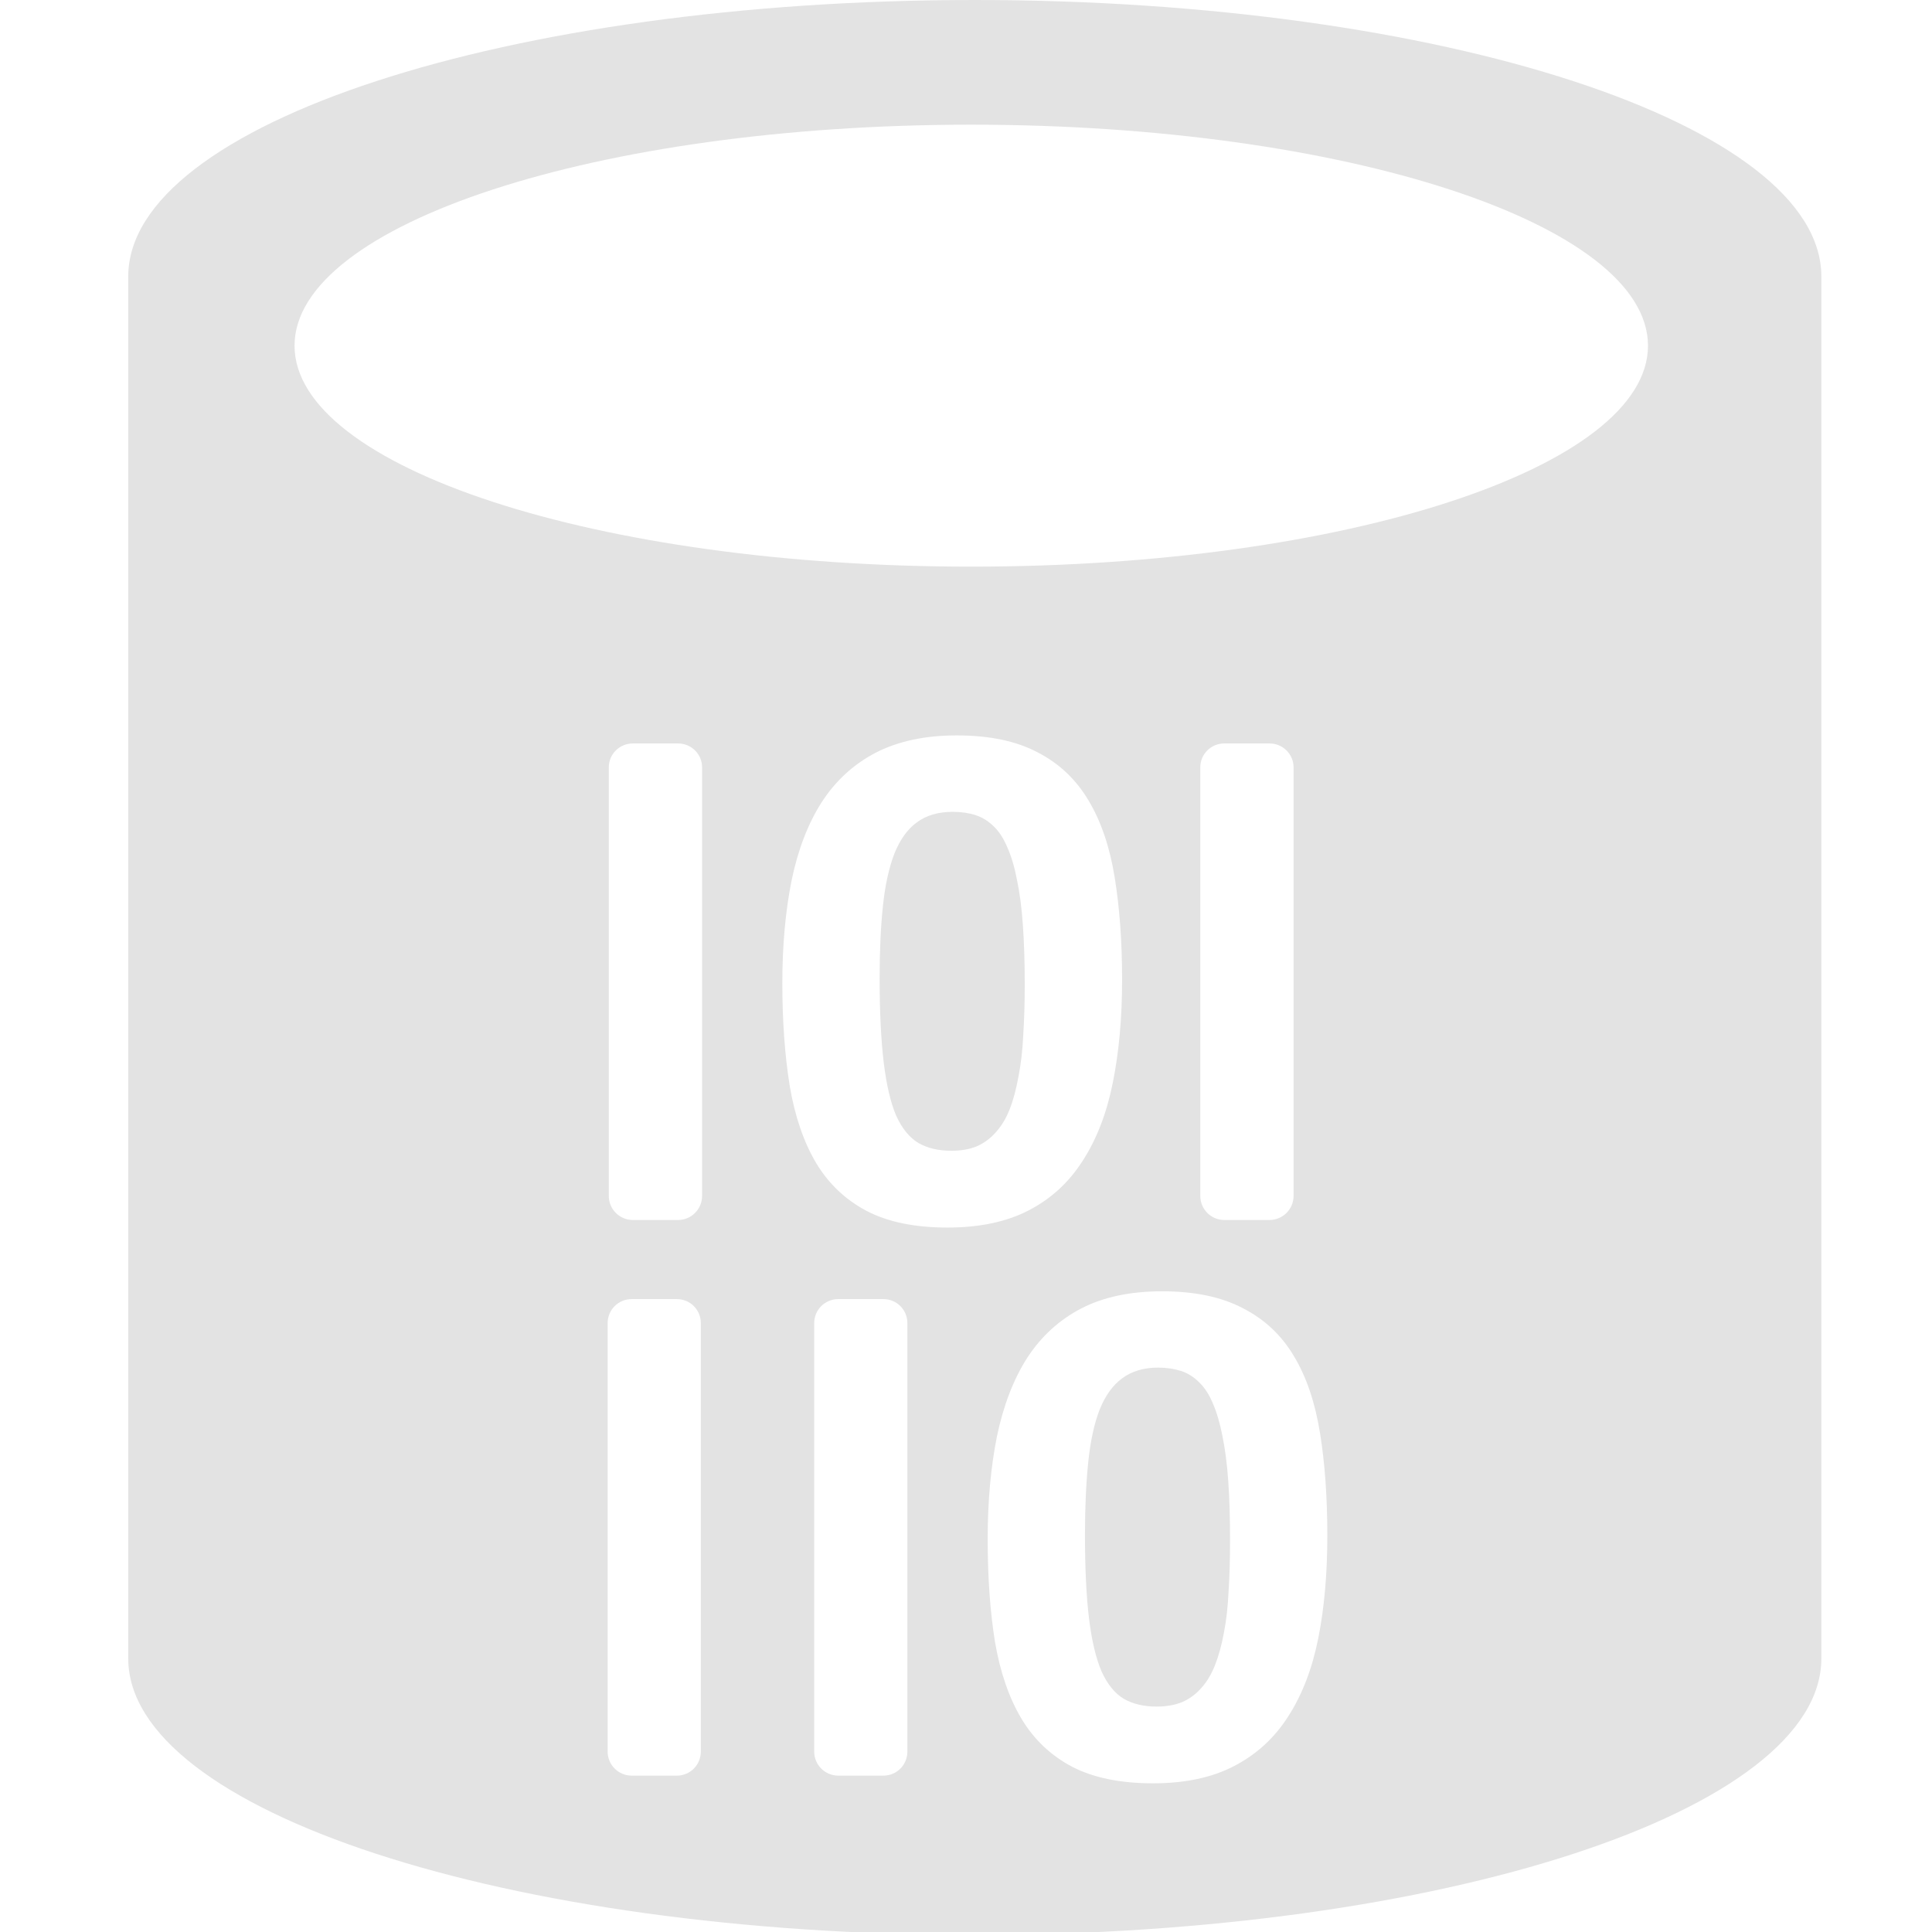 <?xml version="1.0" encoding="UTF-8" standalone="no"?>
<!-- Created with Inkscape (http://www.inkscape.org/) -->

<svg
   xmlns:dc="http://purl.org/dc/elements/1.1/"
   xmlns:cc="http://creativecommons.org/ns#"
   xmlns:rdf="http://www.w3.org/1999/02/22-rdf-syntax-ns#"
   xmlns:svg="http://www.w3.org/2000/svg"
   xmlns="http://www.w3.org/2000/svg"
   xmlns:sodipodi="http://sodipodi.sourceforge.net/DTD/sodipodi-0.dtd"
   xmlns:inkscape="http://www.inkscape.org/namespaces/inkscape"
   width="32"
   height="32"
   viewBox="0 0 8.467 8.467"
   version="1.1"
   id="svg8"
   inkscape:version="0.92.5 (2060ec1f9f, 2020-04-08)"
   sodipodi:docname="storage-cache-data-database_sl.svg">
  <defs
     id="defs2">
    <style
       id="style1399">.cls-1{fill:#e3e3e3;}</style>
    <style
       id="style1399-4">.cls-1{fill:#e3e3e3;}</style>
    <style
       id="style1399-8">.cls-1{fill:#e3e3e3;}</style>
    <style
       id="style1399-4-5">.cls-1{fill:#e3e3e3;}</style>
    <style
       id="style1399-0">.cls-1{fill:#e3e3e3;}</style>
    <style
       id="style854">.cls-1{fill:#e3e3e3;}</style>
    <style
       id="style1399-84">.cls-1{fill:#e3e3e3;}</style>
    <style
       id="style1399-4-8">.cls-1{fill:#e3e3e3;}</style>
    <style
       id="style1399-8-10">.cls-1{fill:#e3e3e3;}</style>
    <style
       id="style1399-4-5-3">.cls-1{fill:#e3e3e3;}</style>
    <style
       id="style1399-0-0">.cls-1{fill:#e3e3e3;}</style>
    <style
       id="style1399-5">.cls-1{fill:#e3e3e3;}</style>
    <style
       id="style1399-4-6">.cls-1{fill:#e3e3e3;}</style>
    <style
       id="style1399-8-1">.cls-1{fill:#e3e3e3;}</style>
    <style
       id="style1399-4-5-1">.cls-1{fill:#e3e3e3;}</style>
    <style
       id="style1399-0-5">.cls-1{fill:#e3e3e3;}</style>
    <style
       id="style1399-3">.cls-1{fill:#e3e3e3;}</style>
  </defs>
  <sodipodi:namedview
     id="base"
     pagecolor="#ffffff"
     bordercolor="#666666"
     borderopacity="1.0"
     inkscape:pageopacity="0.0"
     inkscape:pageshadow="2"
     inkscape:zoom="7.9999995"
     inkscape:cx="13.228451"
     inkscape:cy="14.723007"
     inkscape:document-units="mm"
     inkscape:current-layer="svg8"
     showgrid="false"
     units="px"
     inkscape:window-width="1309"
     inkscape:window-height="1161"
     inkscape:window-x="3048"
     inkscape:window-y="688"
     inkscape:window-maximized="0"
     inkscape:snap-bbox="true"
     inkscape:bbox-paths="true"
     inkscape:bbox-nodes="true"
     inkscape:snap-bbox-edge-midpoints="true"
     inkscape:snap-bbox-midpoints="true"
     inkscape:snap-nodes="true"
     inkscape:snap-others="true"
     inkscape:snap-object-midpoints="true"
     inkscape:snap-page="true">
    <sodipodi:guide
       position="8.467,0"
       orientation="-32,0"
       id="guide854"
       inkscape:locked="false" />
    <sodipodi:guide
       position="8.467,8.467"
       orientation="0,-32"
       id="guide856"
       inkscape:locked="false" />
    <sodipodi:guide
       position="0,8.467"
       orientation="32,0"
       id="guide858"
       inkscape:locked="false" />
  </sodipodi:namedview>
  <path
     style="stroke-width:0.063;fill:#e3e3e3"
     d="M 16.121 0 C 8.392 5.9211894e-16 2.121 2.054 2.121 4.572 L 2.121 27.428 C 2.121 29.946 8.392 32 16.121 32 C 23.85 32 30.121 29.946 30.121 27.428 L 30.121 4.572 C 30.121 2.054 23.85 5.9211895e-16 16.121 0 z M 16.062 2.062 C 22.241 2.062 27.254 3.704 27.254 5.717 C 27.254 7.73 22.241 9.371 16.062 9.371 C 9.884 9.371 4.871 7.73 4.871 5.717 C 4.871 3.704 9.884 2.062 16.062 2.062 z M 15.822 12.162 C 16.361 12.162 16.806 12.255 17.158 12.441 C 17.515 12.624 17.795 12.89 18.002 13.238 C 18.208 13.582 18.353 14.006 18.434 14.508 C 18.515 15.006 18.557 15.57 18.557 16.201 C 18.557 16.829 18.506 17.396 18.404 17.902 C 18.303 18.408 18.137 18.839 17.906 19.195 C 17.68 19.552 17.382 19.825 17.014 20.016 C 16.649 20.206 16.2 20.301 15.67 20.301 C 15.131 20.301 14.686 20.21 14.334 20.027 C 13.982 19.841 13.703 19.577 13.496 19.232 C 13.29 18.884 13.146 18.461 13.061 17.963 C 12.98 17.461 12.938 16.893 12.938 16.262 C 12.938 15.638 12.989 15.073 13.09 14.566 C 13.195 14.056 13.361 13.624 13.588 13.268 C 13.819 12.911 14.116 12.64 14.48 12.449 C 14.849 12.259 15.296 12.162 15.822 12.162 z M 10.467 12.295 L 11.213 12.295 C 11.433 12.295 11.611 12.471 11.611 12.691 L 11.611 19.777 C 11.611 19.998 11.433 20.176 11.213 20.176 L 10.467 20.176 C 10.246 20.176 10.068 19.998 10.068 19.777 L 10.068 12.691 C 10.068 12.471 10.246 12.295 10.467 12.295 z M 20.248 12.295 L 20.994 12.295 C 21.214 12.295 21.393 12.471 21.393 12.691 L 21.393 19.777 C 21.393 19.998 21.214 20.176 20.994 20.176 L 20.248 20.176 C 20.028 20.176 19.85 19.998 19.85 19.777 L 19.85 12.691 C 19.85 12.471 20.028 12.295 20.248 12.295 z M 15.756 13.426 C 15.517 13.426 15.318 13.484 15.16 13.602 C 15.006 13.715 14.884 13.886 14.791 14.117 C 14.702 14.348 14.638 14.636 14.602 14.98 C 14.565 15.325 14.547 15.726 14.547 16.184 C 14.547 16.742 14.571 17.206 14.615 17.574 C 14.66 17.939 14.727 18.231 14.82 18.449 C 14.917 18.664 15.042 18.815 15.191 18.904 C 15.341 18.989 15.522 19.031 15.732 19.031 C 15.89 19.031 16.029 19.008 16.15 18.959 C 16.272 18.906 16.378 18.828 16.467 18.727 C 16.56 18.625 16.637 18.5 16.697 18.346 C 16.758 18.192 16.805 18.013 16.842 17.811 C 16.882 17.608 16.91 17.38 16.922 17.125 C 16.938 16.87 16.947 16.589 16.947 16.281 C 16.947 15.909 16.936 15.58 16.916 15.297 C 16.896 15.009 16.863 14.759 16.818 14.549 C 16.778 14.338 16.725 14.161 16.66 14.016 C 16.599 13.87 16.525 13.753 16.436 13.668 C 16.346 13.579 16.246 13.517 16.133 13.48 C 16.019 13.444 15.894 13.426 15.756 13.426 z M 19.219 21.355 C 19.757 21.355 20.202 21.449 20.555 21.635 C 20.911 21.817 21.194 22.081 21.4 22.43 C 21.607 22.774 21.749 23.197 21.83 23.699 C 21.911 24.197 21.951 24.763 21.951 25.395 C 21.951 26.022 21.902 26.588 21.801 27.094 C 21.7 27.6 21.534 28.03 21.303 28.387 C 21.076 28.743 20.777 29.017 20.408 29.207 C 20.044 29.397 19.599 29.492 19.068 29.492 C 18.53 29.492 18.085 29.401 17.732 29.219 C 17.38 29.033 17.099 28.768 16.893 28.424 C 16.686 28.076 16.54 27.652 16.455 27.154 C 16.374 26.652 16.334 26.087 16.334 25.455 C 16.334 24.832 16.385 24.266 16.486 23.76 C 16.592 23.25 16.758 22.817 16.984 22.461 C 17.215 22.105 17.513 21.831 17.877 21.641 C 18.245 21.45 18.692 21.355 19.219 21.355 z M 10.447 21.484 L 11.193 21.484 C 11.414 21.484 11.59 21.661 11.59 21.881 L 11.59 28.967 C 11.59 29.187 11.414 29.365 11.193 29.365 L 10.447 29.365 C 10.227 29.365 10.049 29.187 10.049 28.967 L 10.049 21.881 C 10.049 21.661 10.227 21.484 10.447 21.484 z M 13.863 21.484 L 14.609 21.484 C 14.83 21.484 15.006 21.661 15.006 21.881 L 15.006 28.967 C 15.006 29.187 14.83 29.365 14.609 29.365 L 13.863 29.365 C 13.643 29.365 13.465 29.187 13.465 28.967 L 13.465 21.881 C 13.465 21.661 13.643 21.484 13.863 21.484 z M 19.152 22.617 C 18.913 22.617 18.715 22.678 18.557 22.795 C 18.403 22.908 18.279 23.08 18.186 23.311 C 18.096 23.541 18.034 23.828 17.998 24.172 C 17.962 24.516 17.943 24.917 17.943 25.375 C 17.943 25.934 17.965 26.397 18.01 26.766 C 18.054 27.13 18.124 27.422 18.217 27.641 C 18.314 27.855 18.438 28.007 18.588 28.096 C 18.738 28.181 18.916 28.223 19.127 28.223 C 19.285 28.223 19.425 28.199 19.547 28.15 C 19.668 28.098 19.774 28.021 19.863 27.92 C 19.956 27.819 20.033 27.691 20.094 27.537 C 20.154 27.383 20.204 27.206 20.24 27.004 C 20.281 26.801 20.306 26.571 20.318 26.316 C 20.335 26.061 20.342 25.78 20.342 25.473 C 20.342 25.1 20.333 24.772 20.312 24.488 C 20.292 24.201 20.259 23.953 20.215 23.742 C 20.174 23.532 20.121 23.353 20.057 23.207 C 19.996 23.061 19.921 22.946 19.832 22.861 C 19.743 22.772 19.643 22.708 19.529 22.672 C 19.416 22.636 19.29 22.617 19.152 22.617 z "
     transform="scale(0.265)"
     id="path834" />
</svg>
